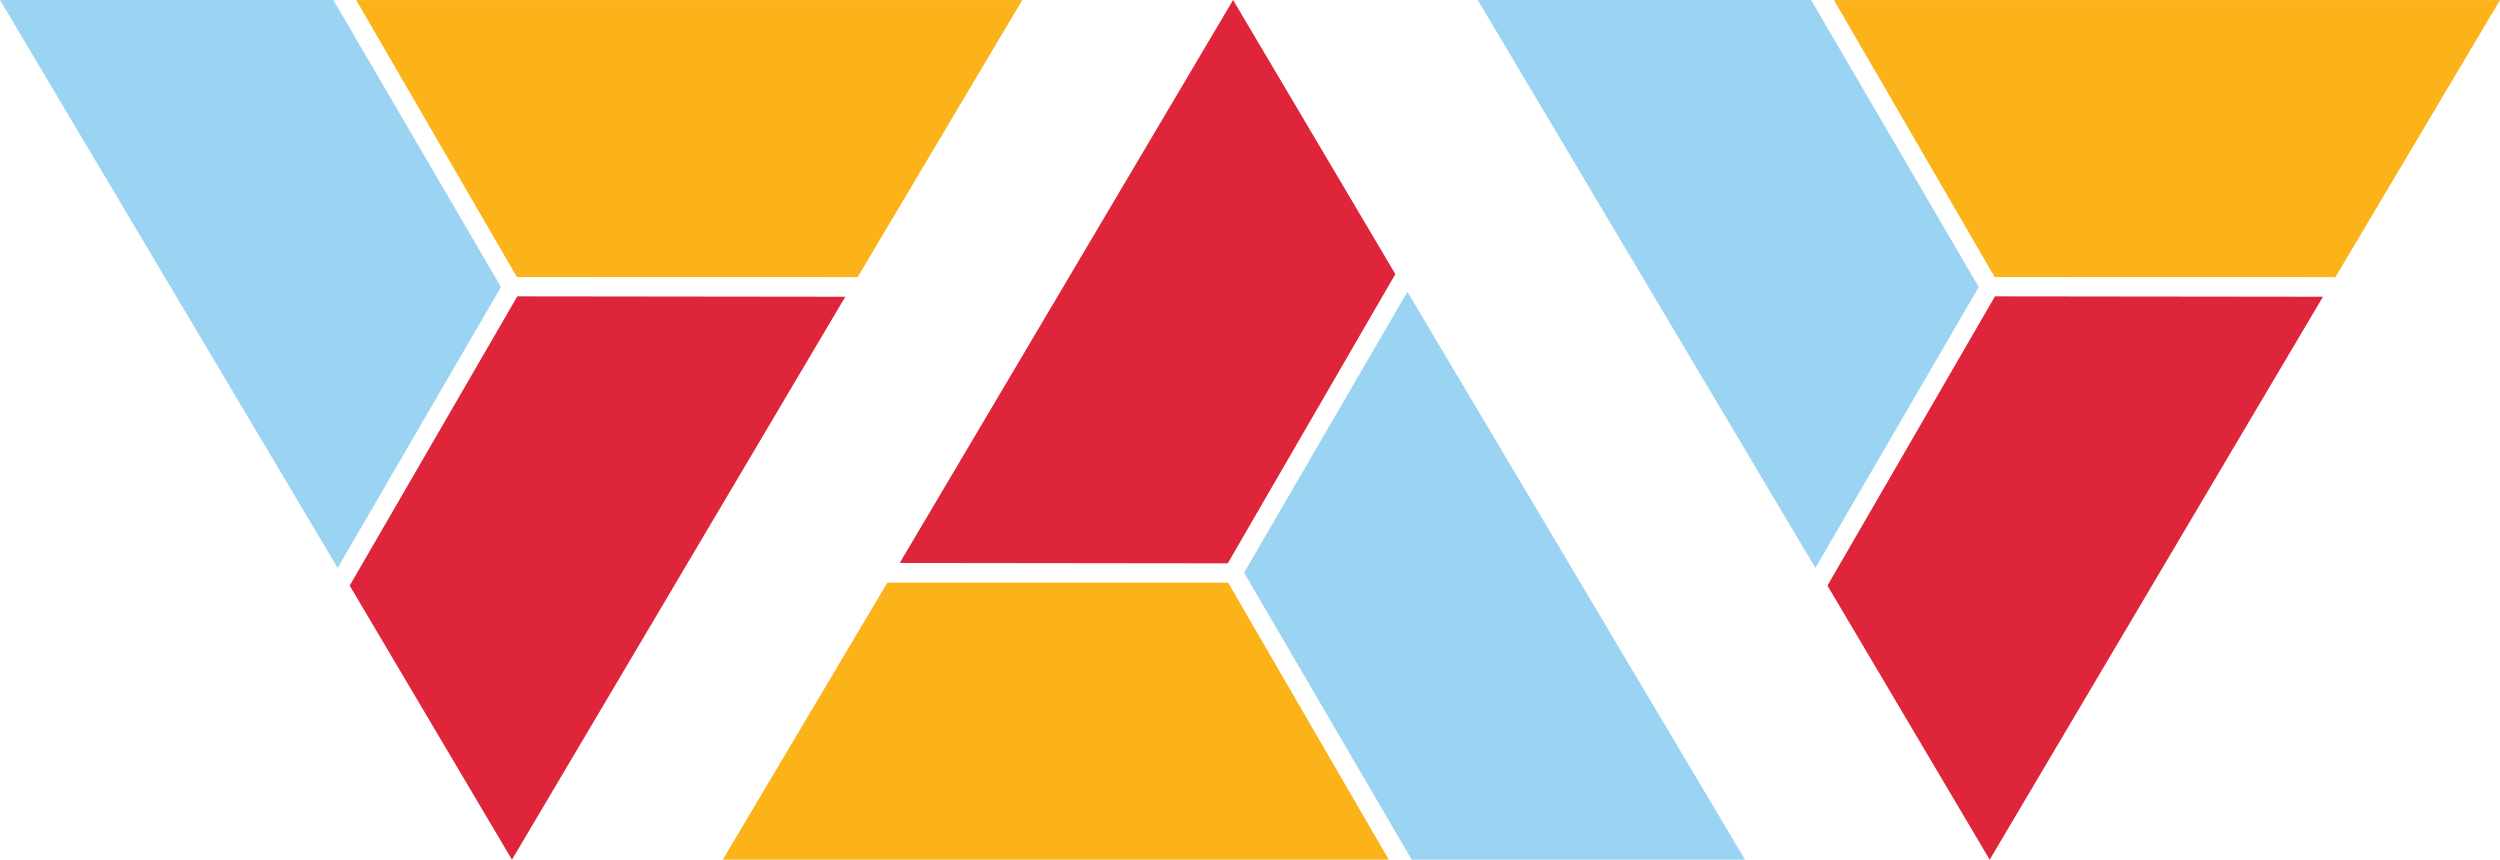 <?xml version="1.0" encoding="utf-8"?>
<!-- Generator: Adobe Illustrator 23.0.1, SVG Export Plug-In . SVG Version: 6.00 Build 0)  -->
<svg version="1.1" xmlns="http://www.w3.org/2000/svg" xmlns:xlink="http://www.w3.org/1999/xlink" x="0px" y="0px"
	 viewBox="0 0 257.3 88.47" style="enable-background:new 0 0 257.3 88.47;" xml:space="preserve">
<style type="text/css">
	.st0{fill:#DF253A;}
	.st1{fill:#FCB219;}
	.st2{fill:#9BD3F2;}
	.st3{fill:#231F20;}
</style>
<g id="Layer_5">
</g>
<g id="Red_Trapazoid">
	<polygon class="st0" points="126.91,0 92.6,57.94 126.36,57.98 143.61,28.21 	"/>
	<polygon class="st0" points="52.69,88.48 87,30.54 53.24,30.5 35.99,60.27 	"/>
	<polygon class="st0" points="204.78,88.48 239.08,30.54 205.32,30.5 188.08,60.27 	"/>
</g>
<g id="Yellow_Trapazoid">
	<polygon class="st1" points="126.4,59.97 91.33,59.96 74.39,88.47 142.93,88.47 	"/>
	<polygon class="st1" points="53.2,28.51 88.27,28.52 105.21,0.01 36.66,0.01 	"/>
	<polygon class="st1" points="205.29,28.51 240.36,28.52 257.3,0.01 188.75,0.01 	"/>
</g>
<g id="Blue_Trapazoid">
	<polygon class="st2" points="144.85,30.03 128.04,58.94 145.29,88.48 179.6,88.48 	"/>
	<polygon class="st2" points="34.75,58.45 51.56,29.54 34.31,0 0,0 	"/>
	<polygon class="st2" points="186.84,58.45 203.65,29.54 186.4,0 152.09,0 	"/>
</g>
<g id="White_Triangle">
</g>
</svg>
